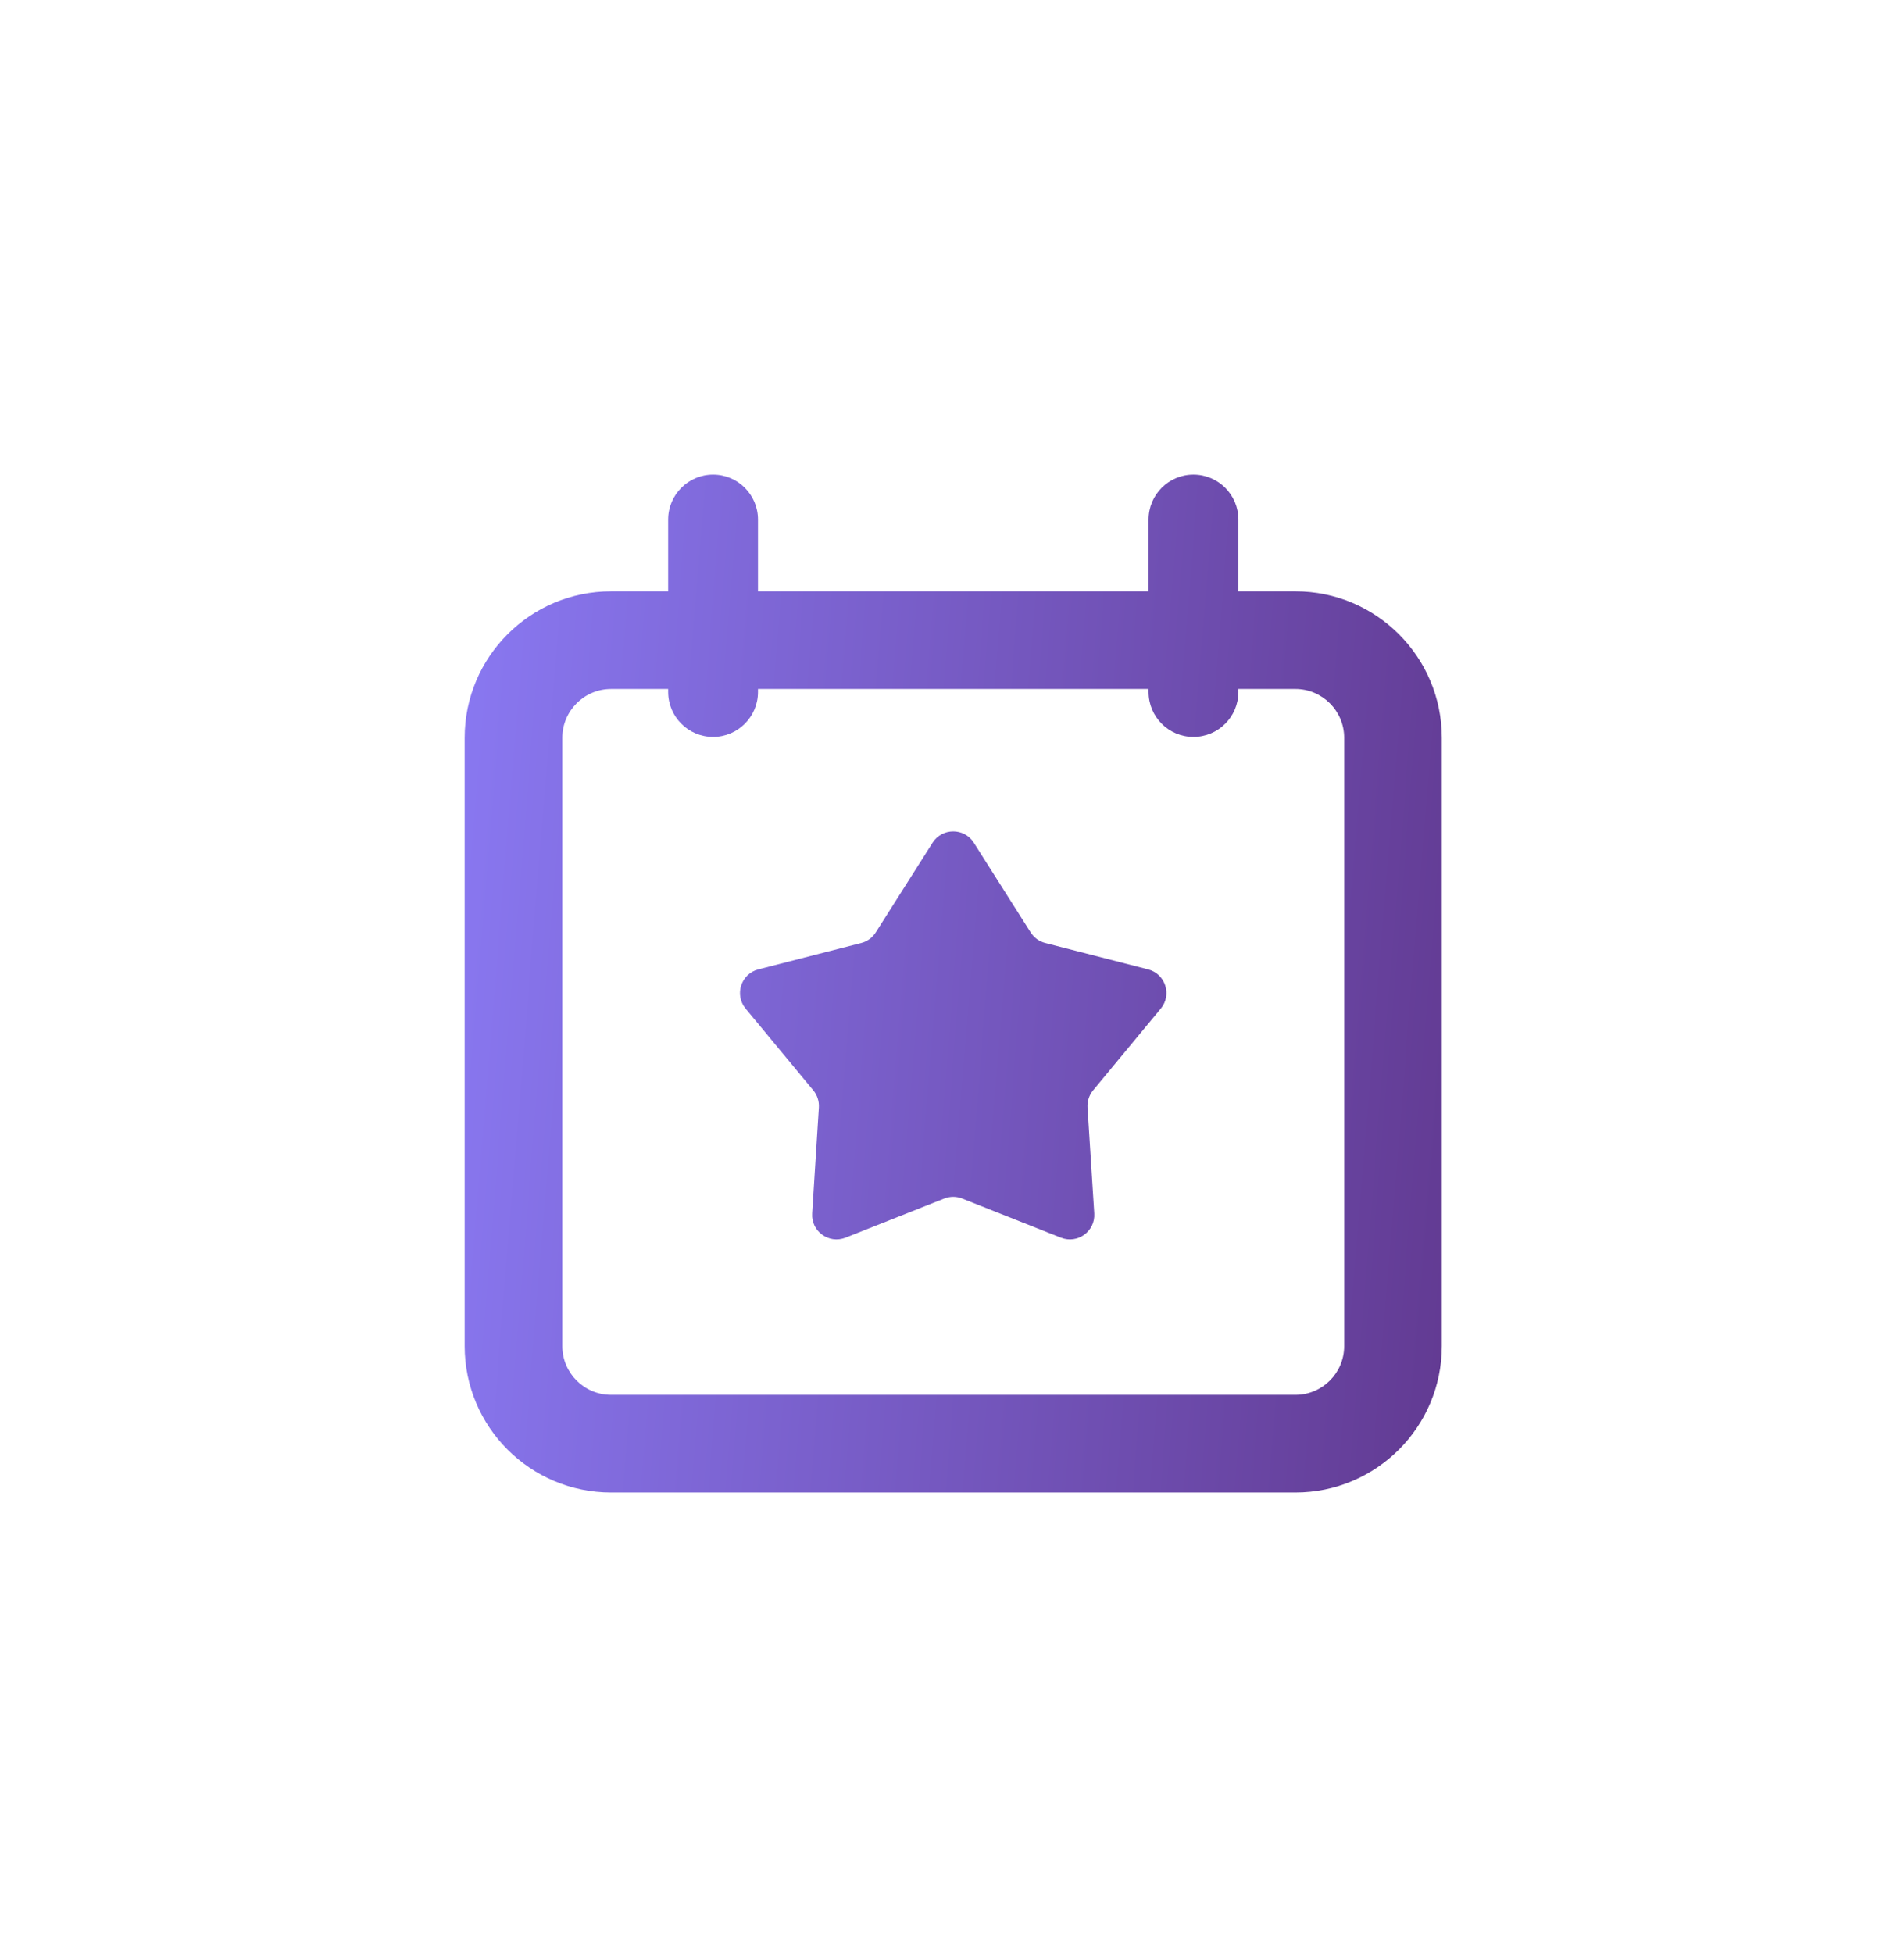 <svg width="39" height="40" viewBox="0 0 39 40" fill="none" xmlns="http://www.w3.org/2000/svg">
<g filter="url(#filter0_di)">
<path fill-rule="evenodd" clip-rule="evenodd" d="M14.606 11.721C14.098 11.721 13.686 12.133 13.686 12.641V14.111H12.518C10.861 14.111 9.518 15.455 9.518 17.111V29.567C9.518 31.224 10.861 32.567 12.518 32.567H26.533C28.189 32.567 29.533 31.224 29.533 29.567V17.111C29.533 15.455 28.189 14.111 26.533 14.111H25.366V12.641C25.366 12.133 24.954 11.721 24.445 11.721C23.937 11.721 23.526 12.133 23.526 12.641V14.111H15.526V12.641C15.526 12.133 15.114 11.721 14.606 11.721ZM13.686 16.111V16.172C13.686 16.68 14.098 17.092 14.606 17.092C15.114 17.092 15.526 16.68 15.526 16.172V16.111H23.526V16.172C23.526 16.68 23.937 17.092 24.445 17.092C24.954 17.092 25.366 16.68 25.366 16.172V16.111H26.533C27.085 16.111 27.533 16.559 27.533 17.111V29.567C27.533 30.12 27.085 30.567 26.533 30.567H12.518C11.966 30.567 11.518 30.12 11.518 29.567V17.111C11.518 16.559 11.966 16.111 12.518 16.111H13.686ZM19.947 19.26C19.751 18.95 19.299 18.95 19.102 19.26L17.938 21.096C17.87 21.204 17.763 21.282 17.64 21.313L15.533 21.853C15.178 21.944 15.039 22.374 15.272 22.656L16.659 24.331C16.74 24.429 16.781 24.555 16.773 24.682L16.636 26.852C16.612 27.218 16.978 27.483 17.319 27.348L19.34 26.547C19.459 26.5 19.591 26.5 19.709 26.547L21.73 27.348C22.071 27.483 22.437 27.218 22.414 26.852L22.276 24.682C22.268 24.555 22.309 24.429 22.39 24.331L23.777 22.656C24.011 22.374 23.871 21.944 23.516 21.853L21.41 21.313C21.286 21.282 21.18 21.204 21.111 21.096L19.947 19.26Z" fill="url(#paint0_linear)"/>
</g>
<defs>
<filter id="filter0_di" x="-1.5" y="-0.5" width="42" height="42" filterUnits="userSpaceOnUse" color-interpolation-filters="sRGB">
<feFlood flood-opacity="0" result="BackgroundImageFix"/>
<feColorMatrix in="SourceAlpha" type="matrix" values="0 0 0 0 0 0 0 0 0 0 0 0 0 0 0 0 0 0 127 0" result="hardAlpha"/>
<feOffset dy="-2"/>
<feGaussianBlur stdDeviation="4.5"/>
<feComposite in2="hardAlpha" operator="out"/>
<feColorMatrix type="matrix" values="0 0 0 0 0.521 0 0 0 0 0.479 0 0 0 0 1 0 0 0 0.47 0"/>
<feBlend mode="normal" in2="BackgroundImageFix" result="effect1_dropShadow"/>
<feBlend mode="normal" in="SourceGraphic" in2="effect1_dropShadow" result="shape"/>
<feColorMatrix in="SourceAlpha" type="matrix" values="0 0 0 0 0 0 0 0 0 0 0 0 0 0 0 0 0 0 127 0" result="hardAlpha"/>
<feMorphology radius="1" operator="erode" in="SourceAlpha" result="effect2_innerShadow"/>
<feOffset/>
<feGaussianBlur stdDeviation="4"/>
<feComposite in2="hardAlpha" operator="arithmetic" k2="-1" k3="1"/>
<feColorMatrix type="matrix" values="0 0 0 0 0.806 0 0 0 0 0.613 0 0 0 0 1 0 0 0 0.6 0"/>
<feBlend mode="normal" in2="shape" result="effect2_innerShadow"/>
</filter>
<linearGradient id="paint0_linear" x1="9.518" y1="14.832" x2="35.763" y2="16.968" gradientUnits="userSpaceOnUse">
<stop stop-color="#8978F1"/>
<stop offset="1" stop-color="#592C7C"/>
</linearGradient>
</defs>
</svg>
